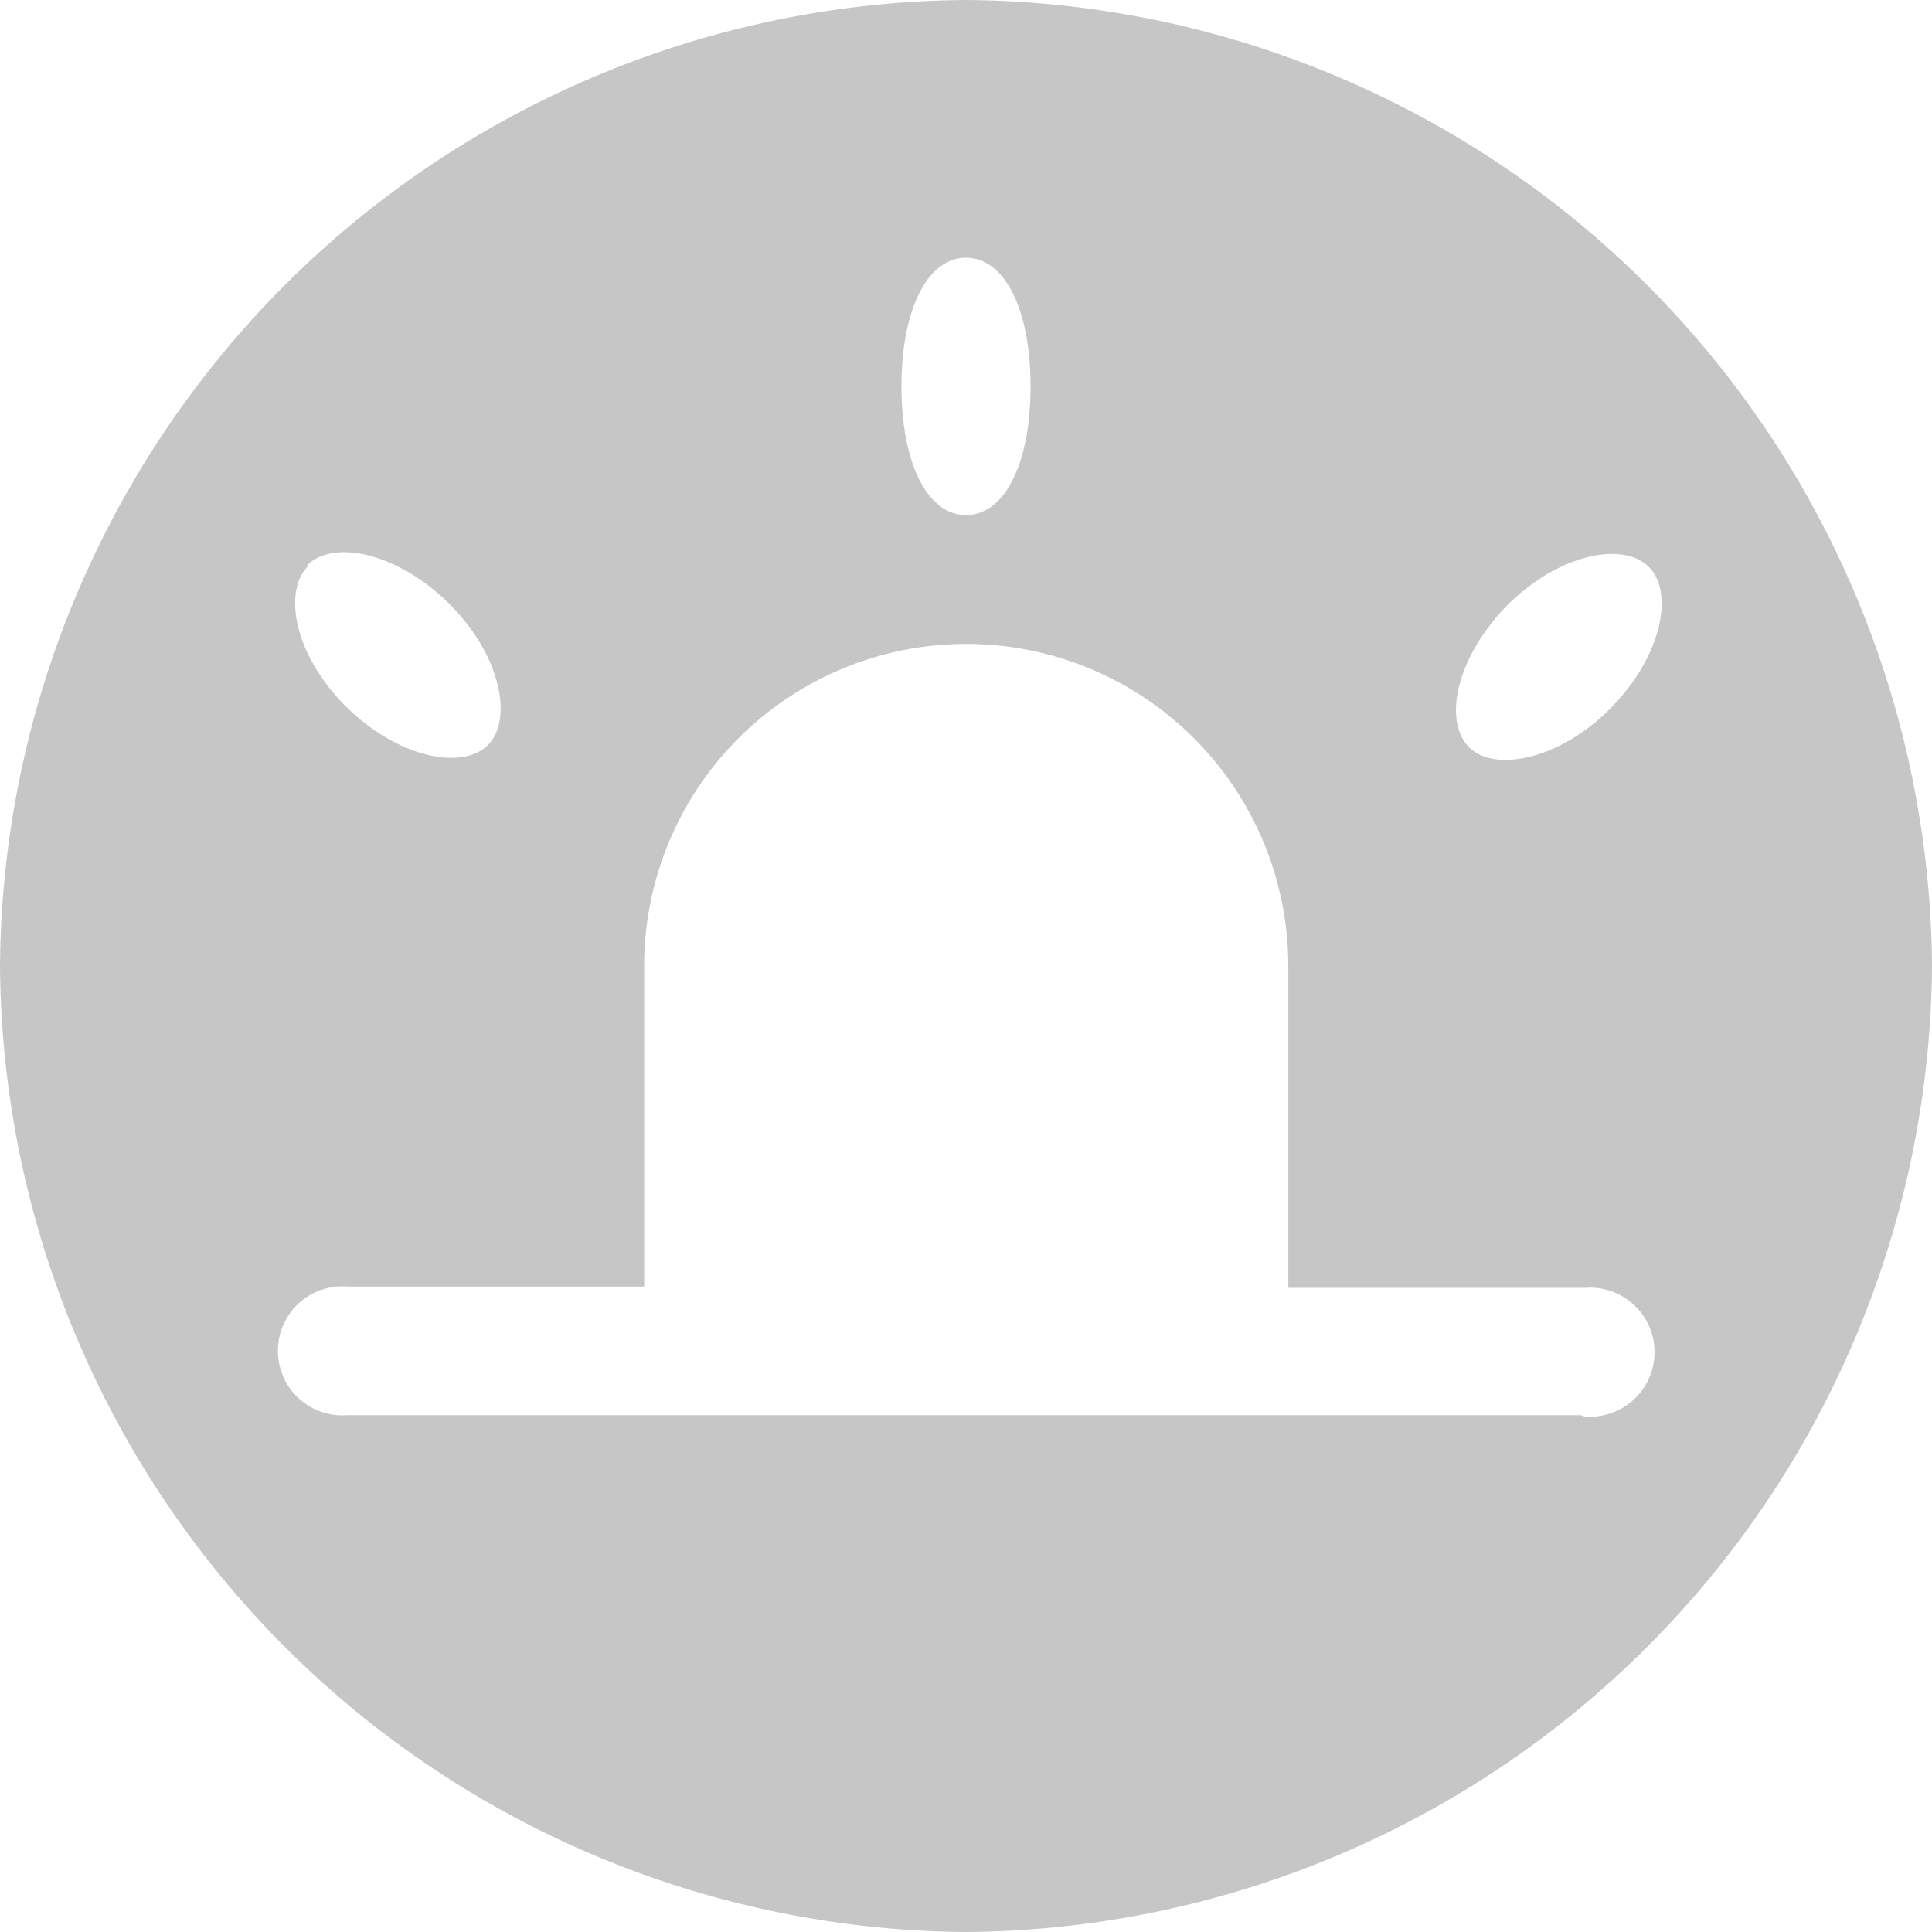 <svg xmlns="http://www.w3.org/2000/svg" viewBox="0 0 44 44"><defs><style>.cls-1{fill:#c6c6c6;}</style></defs><title>资源 8</title><g id="图层_2" data-name="图层 2"><g id="图层_1-2" data-name="图层 1"><path class="cls-1" d="M22,0A22.16,22.16,0,0,0,0,22,22.16,22.16,0,0,0,22,44,22.16,22.16,0,0,0,44,22,22.16,22.16,0,0,0,22,0ZM34.32,13.79c1.17-1.17,2.64-1.47,3.23-.88s.29,2.05-.88,3.23S34,17.6,33.44,17,33.15,15,34.32,13.79ZM22,5.87c.88,0,1.47,1.17,1.47,2.93s-.59,2.93-1.47,2.93-1.47-1.18-1.47-2.93S21.12,5.87,22,5.87Zm-15,7H7c.59-.59,2.05-.29,3.23.88s1.46,2.64.88,3.22-2.05.29-3.23-.88S6.45,13.49,7,12.91Zm29,19.36H7.92a1.47,1.47,0,1,1,0-2.93h6.75V22a7.33,7.33,0,1,1,14.67,0v7.33h6.75a1.47,1.47,0,1,1,0,2.93Z"/></g></g></svg>